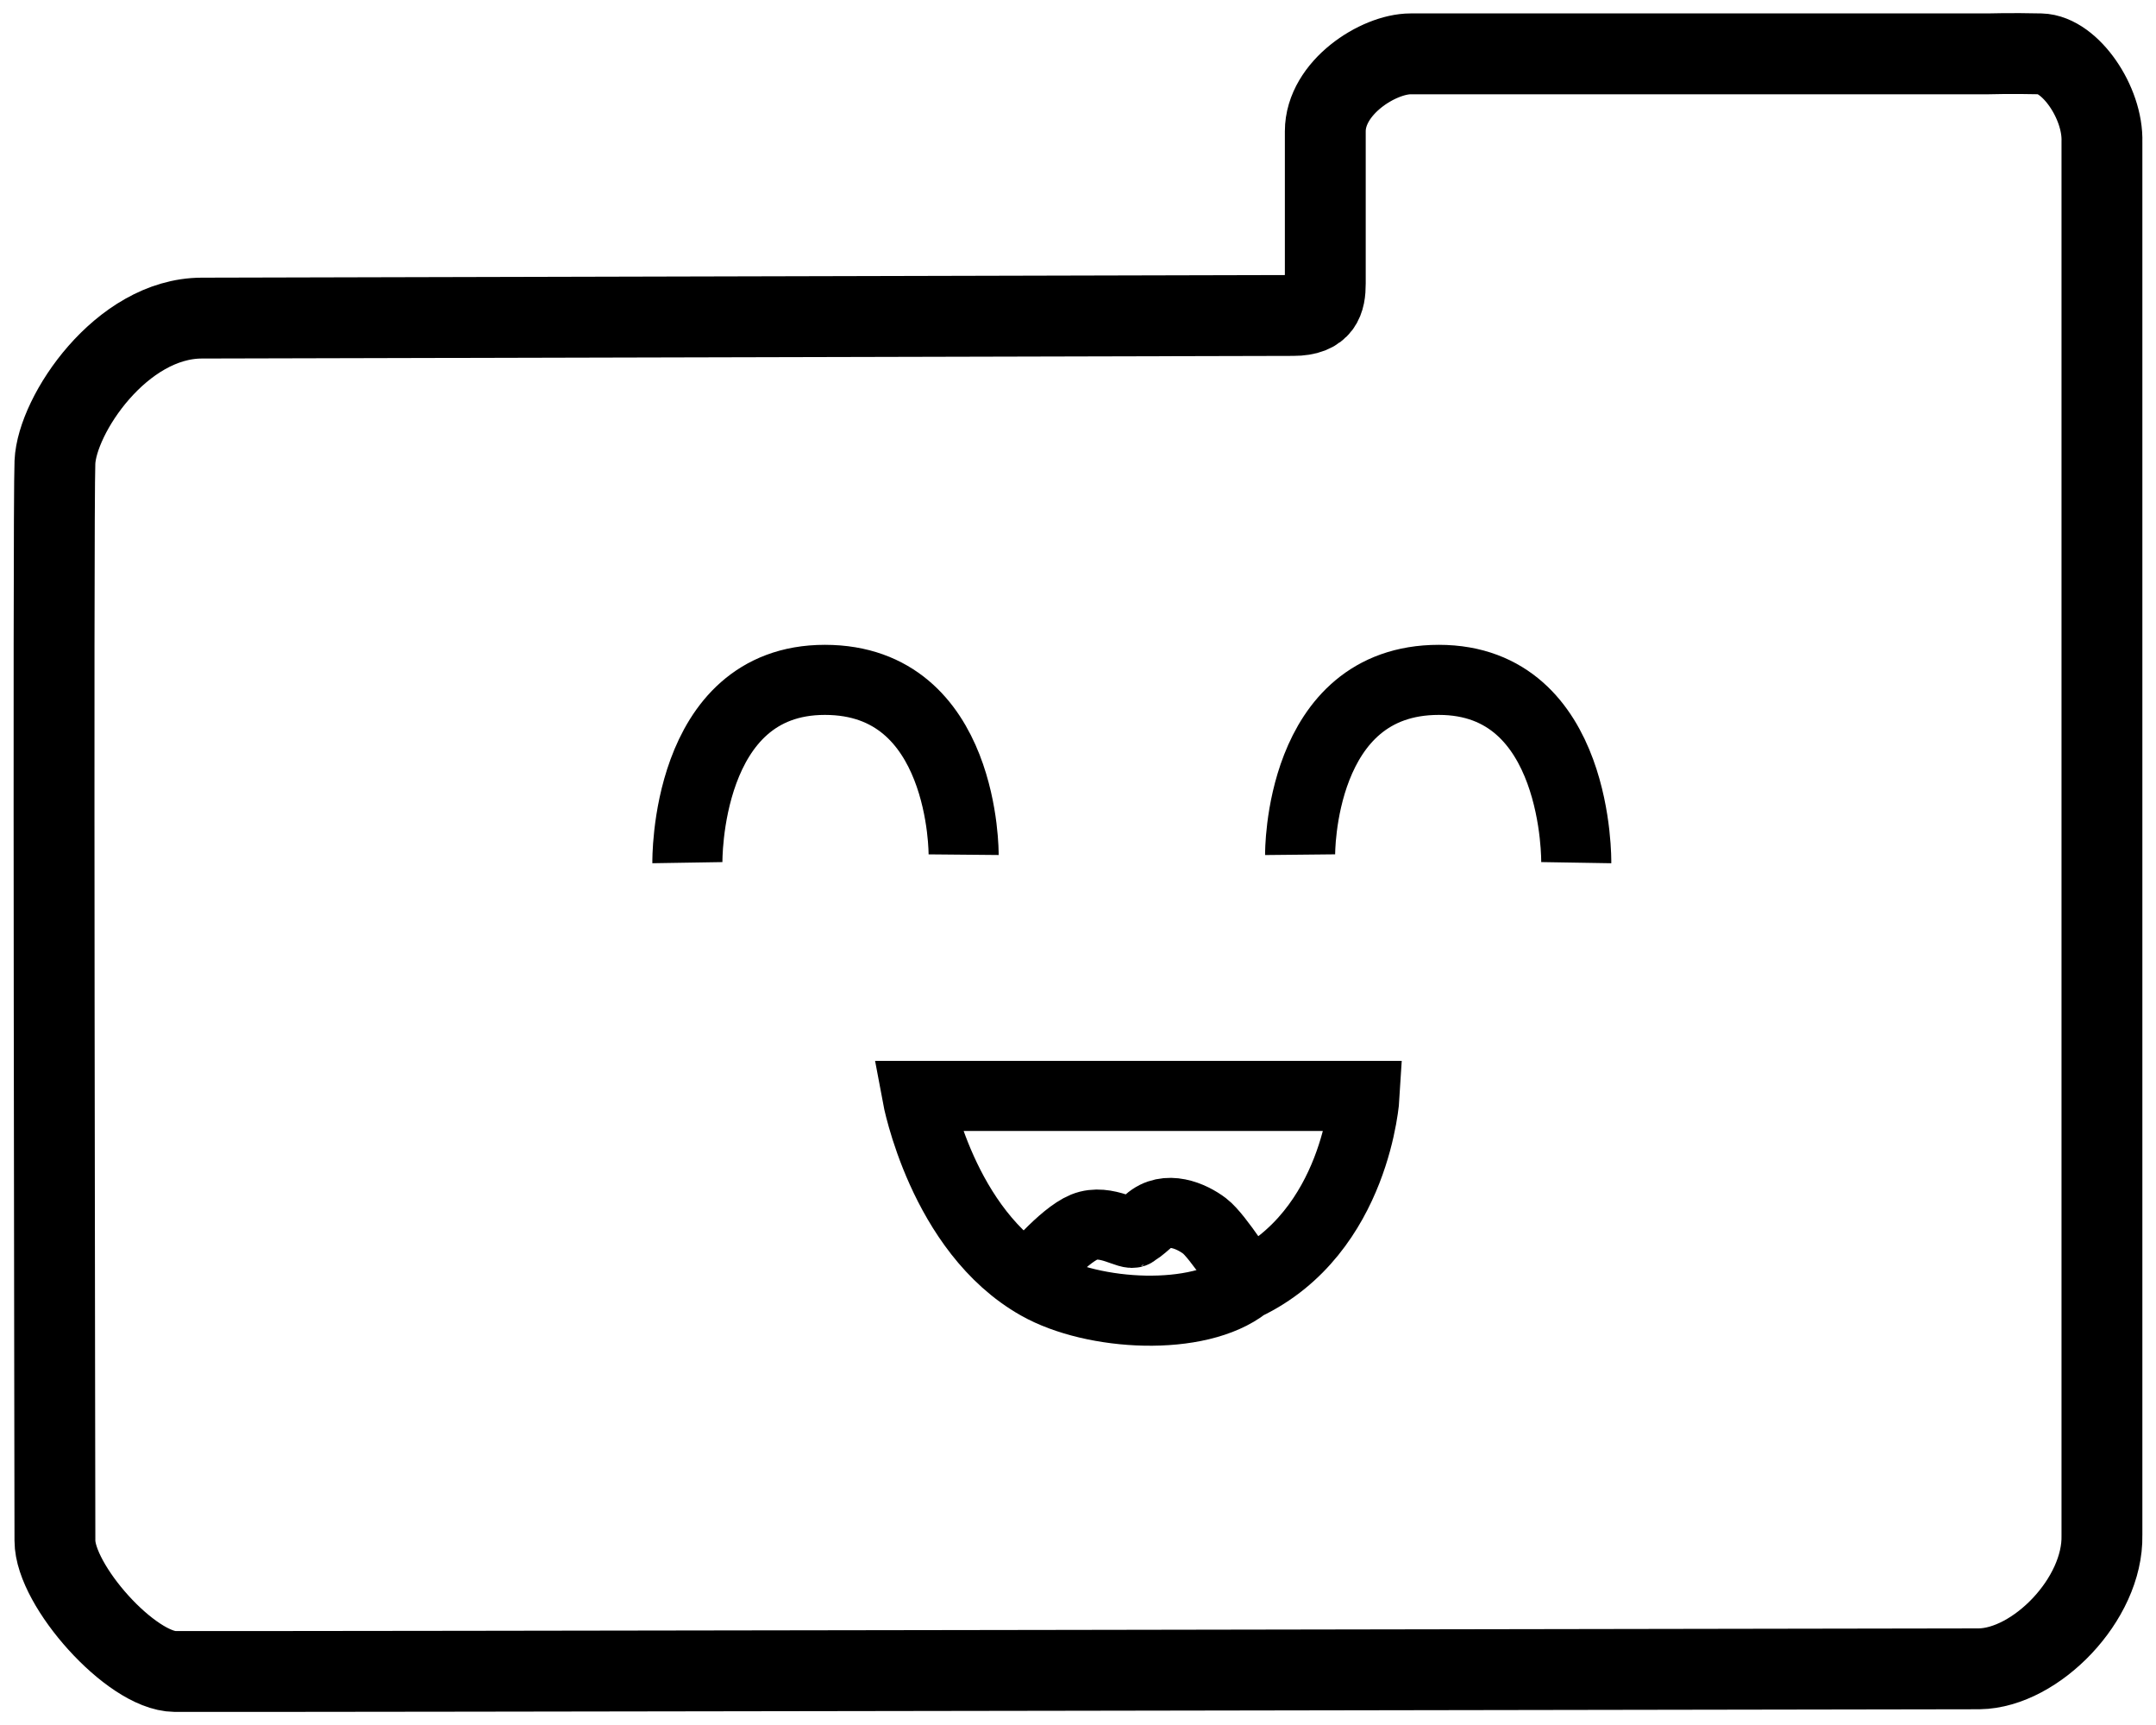 <?xml version="1.0" encoding="utf-8"?>
<!-- Generator: Adobe Illustrator 16.0.0, SVG Export Plug-In . SVG Version: 6.00 Build 0)  -->
<!DOCTYPE svg PUBLIC "-//W3C//DTD SVG 1.1//EN" "http://www.w3.org/Graphics/SVG/1.1/DTD/svg11.dtd">
<svg version="1.1" id="Calque_1_-_copie" xmlns="http://www.w3.org/2000/svg" xmlns:xlink="http://www.w3.org/1999/xlink" x="0px"
	 y="0px" width="40px" height="32px" viewBox="0 0 40 32" enable-background="new 0 0 40 32" xml:space="preserve">
<g id="icon">
	<path id="tracé_folder" fill="none" stroke="#000000" stroke-width="1.5" stroke-miterlimit="10" d="M38.997,2.634
		c0,0.625,0.001,25.058,0,25.847c0.024,1.186-1.227,2.462-2.277,2.477c-1.178,0.001-32.656,0.057-33.473,0.049
		C2.43,31,1.019,29.409,1.019,28.58c0-0.83-0.037-19.127,0-20.005c0.037-0.879,1.231-2.67,2.723-2.674s19.72-0.049,20.252-0.049
		s0.594-0.285,0.594-0.594c0-0.31,0-2.012,0-2.822c0-0.811,0.983-1.437,1.584-1.437s10.708,0,10.708,0s0.434-0.013,0.979,0
		S39.021,1.903,38.997,2.634z"/>
	<g id="smile">
		<path id="eye-l" fill="none" stroke="#000000" stroke-width="1.3" stroke-miterlimit="10" d="M12.753,16.003
			c0,0-0.055-3.391,2.551-3.391c2.604,0,2.574,3.243,2.574,3.243"/>
		<path id="eye-r" fill="none" stroke="#000000" stroke-width="1.3" stroke-miterlimit="10" d="M29.244,16.003
			c0,0,0.056-3.391-2.55-3.391s-2.573,3.243-2.573,3.243"/>
		<path id="mouth" fill="none" stroke="#000000" stroke-width="1.3" stroke-miterlimit="10" d="M17.017,20.33h8.3
			c0,0-0.148,2.525-2.209,3.509c-0.873,0.688-2.822,0.577-3.844,0C17.482,22.837,17.017,20.33,17.017,20.33z"/>
		<path id="tongue" fill="none" stroke="#000000" stroke-width="1.3" stroke-miterlimit="10" d="M23.145,23.803
			c0,0-0.548-0.872-0.794-1.059c-0.245-0.187-0.71-0.391-1.044-0.093c-0.335,0.297-0.187,0.111-0.26,0.204
			c-0.075,0.093-0.521-0.259-0.93-0.093c-0.407,0.168-1.001,0.893-1.001,0.893"/>
	</g>
</g>
</svg>
